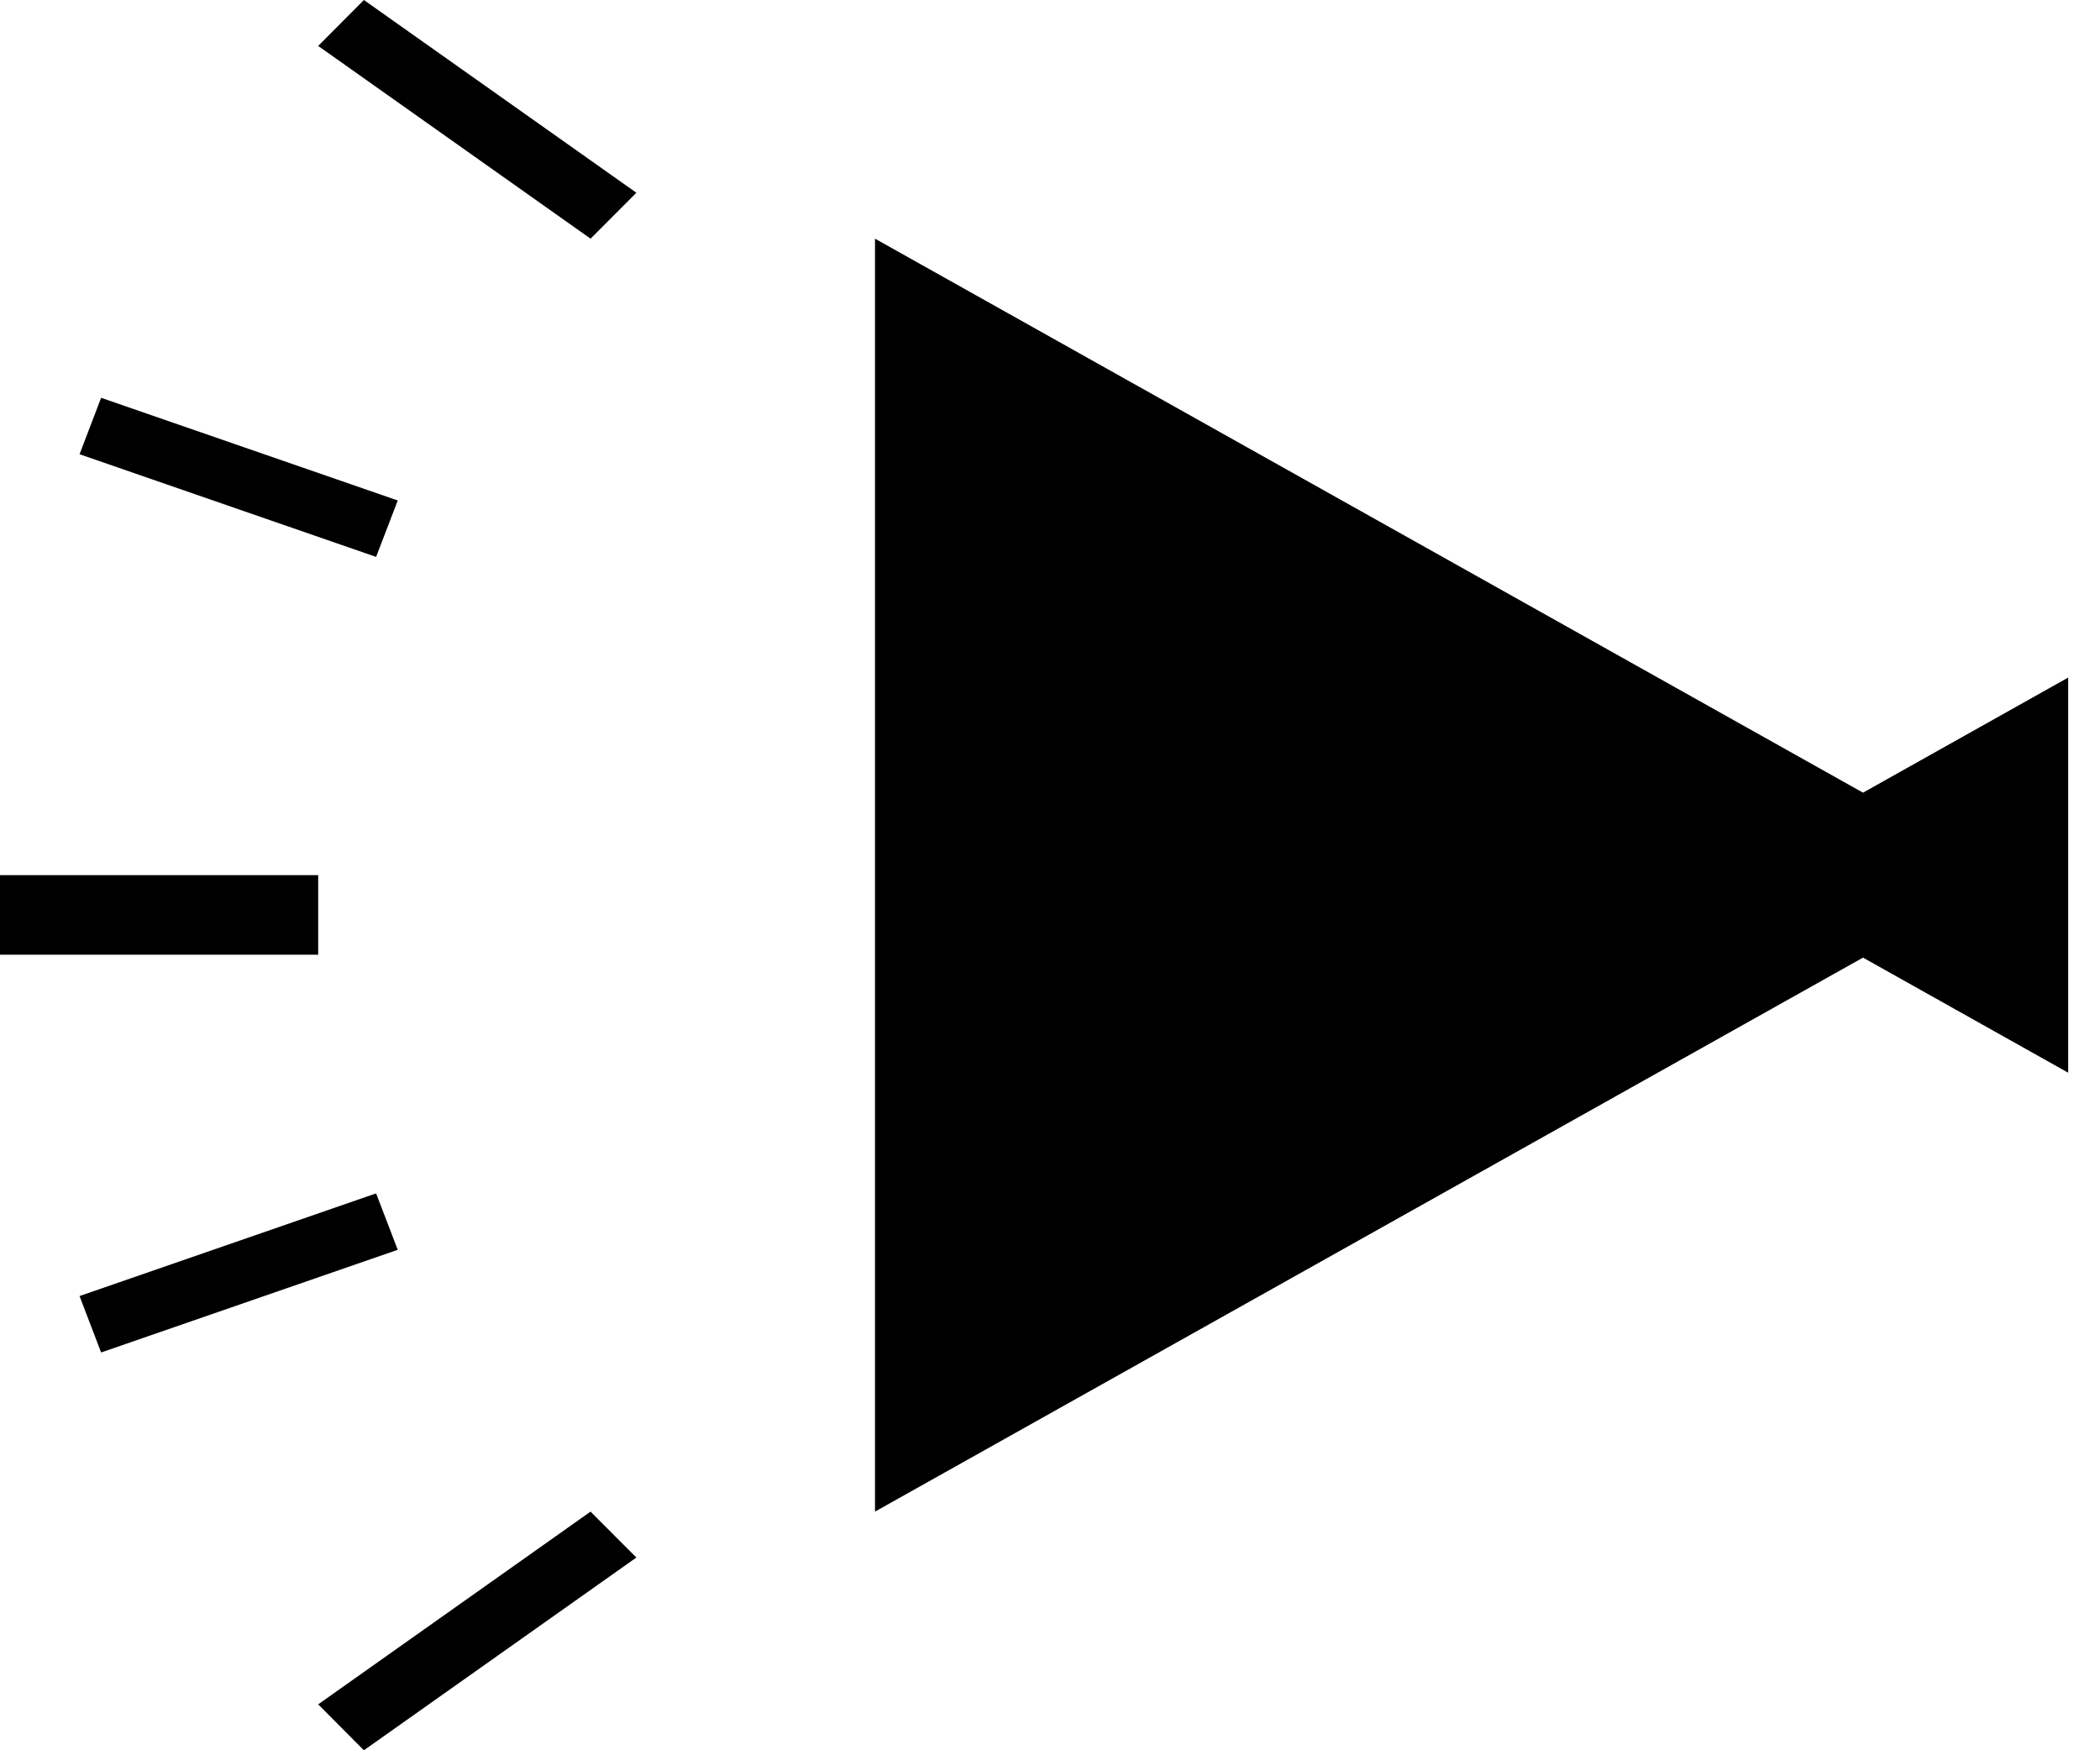<svg width="60px" height="50px" viewBox="0 0 60 50" version="1.1" xmlns="http://www.w3.org/2000/svg" xmlns:xlink="http://www.w3.org/1999/xlink">
    <g id="Page-1" stroke="none" stroke-width="1" fill="none" fill-rule="evenodd">
        <g id="news" transform="translate(-2, -7)" fill="#000" fill-rule="nonzero">
            <g transform="translate(2, 7)">
                <polyline id="Fill-365" points="25 43.182 53.229 27.356 59.091 30.644 59.091 19.356 53.229 22.644 25 6.818 25 43.182"></polyline>
                <polygon id="Fill-366" points="0 25 9.091 25 9.091 27.273 0 27.273"></polygon>
                <polyline id="Fill-367" points="10.746 34.091 11.364 35.703 2.889 38.636 2.273 37.024 10.746 34.091"></polyline>
                <polyline id="Fill-368" points="16.873 43.182 18.182 44.494 10.397 50 9.091 48.688 16.873 43.182"></polyline>
                <polyline id="Fill-369" points="18.182 5.506 16.873 6.818 9.091 1.312 10.397 0 18.182 5.506"></polyline>
                <polyline id="Fill-370" points="11.364 14.297 10.746 15.909 2.273 12.976 2.889 11.364 11.364 14.297"></polyline>
            </g>
        </g>
    </g>
</svg>